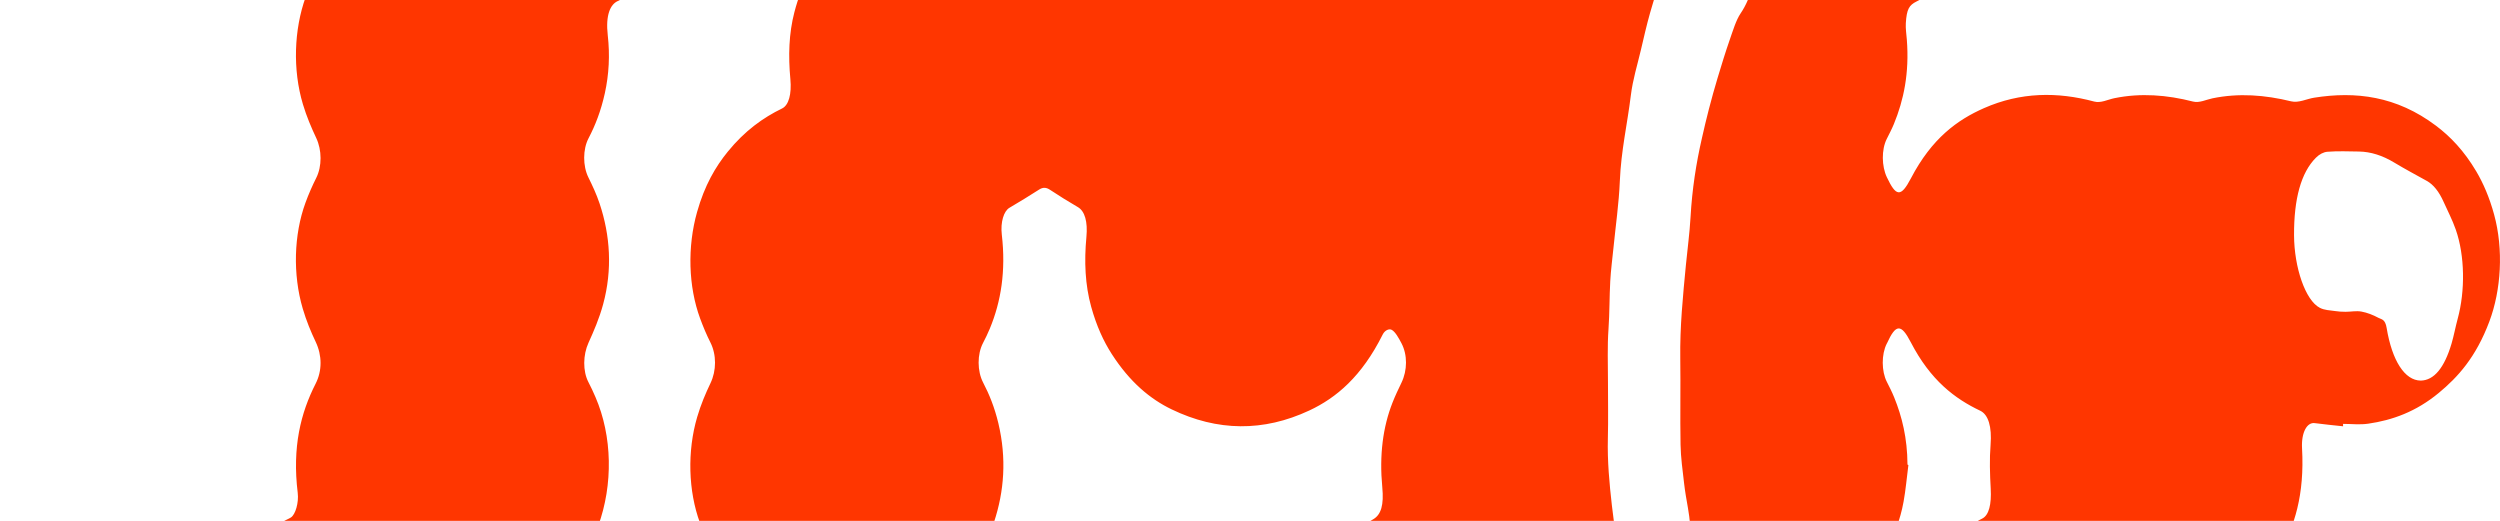 <?xml version="1.0" encoding="UTF-8"?>
<svg id="Layer_2" data-name="Layer 2" xmlns="http://www.w3.org/2000/svg" xmlns:xlink="http://www.w3.org/1999/xlink" viewBox="0 0 1280 266.67">
  <defs>
    <style>
      .cls-1 {
        clip-path: url(#clippath);
                fill: #FF3600;

      }

      .cls-2 {
        fill: none;
      }

      .cls-2, .cls-3 {
        stroke-width: 0px;
      }
    </style>
    <clipPath id="clippath">
      <rect class="cls-2" width="1280" height="266.67"/>
    </clipPath>
  </defs>
  <g id="Layer_1-2" data-name="Layer 1">
    <g class="cls-1">
      <path class="cls-3" d="m199.48,520.57c1.64-.6,3.33-.88,4.92-1.87,7.98-4.94,12.54-17.19,13.68-34.77.98-15.18-1.54-28.5-7.27-37.4-3.5-5.44-7.64-8.87-11.48-13.26-.97-1.11-2.01-2.14-2.8-3.74-5.7-11.48-14.16-14.31-20.82-6.85-6.18,6.93-11.24,21.68-10.21,41.64.76,14.58,4.16,25.69,10.13,31.9,2.73,2.84,5.13,6.33,7.55,10.09,1.91,2.96,4.2,4.66,6.22,7.3,3.12,4.06,6.38,6.7,10.08,6.96M561.56-140.39c-2.02,1.33-5.17,2.2-7.77,5.33-11.02,13.24-13.14,44.88-4.61,65.05.56,1.32.99,3.13,1.22,4.87,2.23,16.36,7.05,26.67,14.63,29.89,1.94.82,3.43,2.49,4.96,4.88,2.92,4.59,6.36,6.87,9.82,6.85,6.04-.04,11.3-4.99,15.1-15.92,2.99-8.59,4.51-18.36,3.73-29.16-.43-6.02-1.65-11.75-2.27-17.73-1.3-12.55-4.89-22.15-8.44-31.57-1.69-4.47-4.45-6.88-6.5-10.79-2.33-4.42-4.82-7.94-7.85-8.91-3.67-1.17-7.38-1.74-12.04-2.79M308.34-17.72c1.71-.63,3.52-.66,5.09-2.02,3.27-2.84,6.54-5.92,9.57-9.8,2.21-2.83,4.06-7.07,6.03-10.77.7-1.31,1.37-2.76,1.93-4.37,1.69-4.86,3.8-9.35,4.87-14.83,2.93-15.06,4.2-30.76,3.1-47.42-1.23-18.56-6.31-32.1-14.6-36.05-2.31-1.1-4.78-.37-7.14-1.06-6.98-2.06-12.88,2.22-17.61,13.92-.7,1.73-1.32,3.66-2.08,5.23-5.62,11.45-7.48,25.31-5.69,41.73.21,1.94-.06,4.25-.29,6.29-.51,4.51-1.45,8.88-1.67,13.44-1.19,24.45,7.35,45.21,18.48,45.71m125.06,502.21c.81,0,1.63.21,2.42-.03,10.11-3.09,18.24-24.62,15.91-48.76-.59-6.15-.3-11.84,2.34-16.83,4.99-9.43,7.55-21.55,6.92-36.72-.57-13.83-5.63-28.75-11.57-33.8-4.27-3.63-8.69-1.96-13.02-3.18-.97-.27-1.98.11-2.96.36-5.39,1.36-9.83,8.06-13.96,14.65-3.47,5.52-6.03,13.99-8.74,21.6-1.11,3.11-1.71,7.26-2.27,11.12-.68,4.68-1,9.61-1.59,14.36-.85,6.8-.9,13.54.04,20.28.58,4.18,1.39,8.24,1.84,12.49,1.06,9.85,3.53,17.4,7.19,23.29,1.09,1.75,2.15,3.75,3,6.04,3.75,10.11,8.59,14.98,14.45,15.14m543.23-246.66l.47.29c-.81,6.28-1.37,12.77-2.47,18.78-1.76,9.62-4.92,17.1-8.46,23.74-1.86,3.5-3.04,8.06-2.01,13.01.87,4.14,2.49,7.7,4.04,10.9,2.73,5.62,5.46,5.2,8.34.09,3.04-5.41,6.08-10.97,9.41-15.4,8.94-11.89,18.76-18.78,28.9-23.71,3.54-1.72,4.84-7.39,4.4-15.34-.41-7.4-.65-15.18-.07-22.44.74-9.29-1.15-15.49-5.3-17.47-12.93-6.15-25.41-15.47-35.56-35.08-4.97-9.61-7.66-9.37-12.16.53-.04.1-.1.16-.15.25-2.75,5.45-2.7,14.13.07,19.53,1.3,2.54,2.61,5.12,3.77,7.98,3.96,9.77,6.72,20.76,6.79,34.32m-246.43,214.95c.13,2.58.25,5.16.4,7.73.42,7.17,2.49,12.73,3.75,19.08,4.23,21.25,14.5,29.18,24.14,22.61,3.64-2.48,7.2-6.12,11.42-5.78,4.29.35,8.72-2.38,12.92-5.08,2.04-1.31,4.03-2.24,6.08-2.49,9.8-1.19,18.34-20.96,16.95-46.04-.94-17-6.32-30.18-13.84-34.44-1.26-.71-2.51-1.53-3.74-2.44-4.62-3.41-9.22-3.83-13.81.26-.56.5-1.19.69-1.8.83-5.41,1.26-10.82-2.86-16.24-.04-.06.03-.12,0-.18-.03-2.9-.94-5.66.35-8.34,2.67-1.38,1.2-2.67,2.99-4.09,3.86-8,4.89-13.52,20.8-13.63,39.3m509.21-257.9c6.78-.13,12.09-6.44,15.8-18.98,1.18-4,2-8.52,3.12-12.63,3.92-14.38,3.69-32.33-.95-45.66-1.8-5.16-4.11-9.45-6.19-14.13-2.41-5.43-5.3-8.98-8.64-10.84-5.59-3.11-11.19-6.08-16.75-9.43-5.93-3.58-11.95-5.53-18.09-5.62-5.34-.08-10.69-.29-16.03.12-1.99.15-4.1,1.23-5.92,3.05-7.65,7.65-11.27,21.09-11.2,39.62.06,16.64,5.84,33.43,13.18,37.22,2.48,1.28,5.11,1.25,7.67,1.65,1.84.29,3.7.4,5.55.4,2.7,0,5.43-.6,8.11-.11,2.95.54,5.9,1.69,8.78,3.24,1.49.8,3.36.56,4.12,5.13,2.79,16.91,9.33,26.9,17.43,26.96m-234.96-340.52c2.12-.71,3.88-.64,5.4-1.95,2.93-2.52,5.75-5.71,8.57-8.82,8.41-9.25,12.56-32.28,8.61-51.17-3.1-14.85-6.98-29.02-14.78-34.45-.23-.16-.45-.46-.65-.77-5.21-8.03-10.87-9.32-16.88-5.6-.47.29-.99.44-1.46.29-6.87-2.25-12.77,1.76-17.62,13.01-.38.87-1.2,1.44-1.75,1.22-5.68-2.27-10.84.09-15.52,7.73-.53.87-1.48,1.13-2.16.82-5.89-2.65-11.27-.34-15.97,8.02-4.98,8.86-7.1,20.6-6.9,34.67.04,3.05.8,6.1-.37,9.39-3.2,9.02-4.46,19.47-3.64,30.85,1.54,21.35,8.79,35.03,18.41,35.5,6.26.31,11.62-5.69,15.33-17.29,1.01-3.18,2.08-3.9,3.69-3.99,5.64-.3,10.38-5.16,13.91-15.03,1.3-3.63,2.26-8.07,4.92-5.62.14.13.36-.19.54-.19,1.79,0,3.58-.26,5.35.12,4.47.96,8.92,2.21,12.97,3.24M116.1,503.59v.65c4.22,0,8.46.42,12.67-.12,4.18-.54,8.35-1.83,12.5-3.15,11.62-3.69,18.94-28.79,15.18-54.16-2.84-19.2-12.37-30.82-21.49-27.03-4.4,1.83-8.94,2.32-13.42,2.84-2.94.34-5.9-.47-8.85-.58-3.62-.14-7.24-.06-10.86-.16-.86-.02-1.71-.48-2.57-.56-2.99-.27-6-.2-8.98-.76-3.45-.65-6.87-1.88-10.31-2.78-3.17-.83-6.35-1.46-9.51-2.35-2.64-.74-5.27-2.57-7.89-2.39-3.45.24-6.24-1.8-8.89-6.58-3-5.41-6.77-7.47-10.47-7.35-5.37.18-10.05,4.66-13.87,13.72-6.35,15.05-6.26,40.54.04,55.07,5.06,11.67,11.47,18.46,18.32,23.4,2.65,1.91,5.28,3.04,8.18,2.67,2.84-.36,5.73,1.44,8.61,2.17,5.52,1.4,11.04,2.82,16.57,4.05,5.54,1.24,11.08,2.75,16.63,3.26,6.13.56,12.28.13,18.42.13M442.63-113.77c.24-.21.48-.42.72-.63.45,1.32.85,2.73,1.34,3.96,5.85,14.43,16.39,16.46,23.83,5.41,1.24-1.85,2.73-3.16,4.19-3.98,7.69-4.32,13.53-19.23,13.98-36.01.14-5.2.49-5.72,2.74-3.89,4.07,3.29,8.14,6.54,12.19,9.95,5.9,4.98,11.77,10.11,17.66,15.14,3.95,3.37,7.96,4.83,12.17,2.33,8.35-4.94,13.14-17.61,14.17-35.67.99-17.54-3.45-34.59-10.69-41.54-4.65-4.47-9.47-8.12-14.22-12.08-2.72-2.27-5.44-4.56-8.19-6.61-5.92-4.41-11.8-9.15-17.82-12.8-2.92-1.77-6.1-1.55-9.17-1.92-3.19-.38-6.4-.5-9.59-.49-3.26.01-6.53.26-9.79.52-2.08.17-4.16.5-6.23.84-.99.16-1.98.36-2.95.82-2.41,1.13-4.86,2.07-7.2,3.73-4.71,3.34-9.3,7.58-14.06,10.53-4.08,2.53-7.6,6.33-10.46,13.39-1.25,3.07-2.86,5.73-4.54,7.54-3.16,3.4-6,7.67-7.76,14.29-2.71,10.19-5.3,20.33-6.62,32.3-1.28,11.58-1.39,22.91-1.13,34.37.5,22.26,9.6,40.11,20.45,37.47,7.71-1.88,14.1-13.67,16.07-30.4.26-2.22.61-4.38.92-6.57M900.37-30.31c-.46-3.87-.76-9.92-1.86-15.16-4.14-19.77-13.49-29.21-22.95-21.84-2.46,1.92-4.58,5.89-6.94,8.53-3.43,3.83-6.05,9.47-8.22,16.35-2.87,9.09-5.84,18.03-8.73,27.09-2.32,7.27-4.7,14.45-6.84,21.97-1.74,6.12-3.21,12.64-4.72,19.06-1.79,7.64-4.12,15-5.12,23.15-1.79,14.62-4.99,28.24-5.63,43.76-.48,11.63-2.15,23.02-3.29,34.52-.56,5.61-1.31,11.16-1.62,16.83-.45,8.08-.32,16.32-.89,24.34-.65,9.11-.29,18.13-.28,27.2,0,9.63.19,19.28-.05,28.88-.3,11.81.78,23.14,2.05,34.38,1.1,9.67,2.7,19.05,3.86,28.69,2.79,23.15,14.3,36.41,24.83,26.9,9.99-9.03,14.19-31.91,10.27-54.18-.74-4.21-1.5-8.45-2-12.81-.74-6.49-1.68-13.06-1.8-19.66-.27-14.68.07-29.41-.14-44.1-.23-16.37,1.37-32.09,2.88-47.89.78-8.15,1.91-16.19,2.37-24.42.8-14.38,2.89-27.7,5.82-40.5,1.14-5,2.3-10,3.57-14.86,1.41-5.43,2.89-10.79,4.46-15.99,1.99-6.6,4-13.18,6.19-19.47,1.68-4.81,3.31-10.22,5.53-13.49,5.82-8.57,8.66-20.36,9.25-37.29m-496.25-46.57c.05-2.55.08-4.2.12-5.85.27-11.12-2.22-16.29-7.22-15.33-9.25,1.78-18.52,1.76-27.77-.02-5.42-1.04-7.84,4.93-7.34,17.03.24,5.86-.01,12.21-.8,17.82-2.19,15.7-7.27,26.68-13.22,35.68-9.59,14.51-20.36,22.95-31.64,28.12-3.76,1.72-6.26,7.13-5.08,17.49,1.16,10.13.62,20.1-1.49,29.68-2.01,9.1-4.91,16.5-8.33,23.03-2.99,5.7-2.98,14.22-.11,20.04,2.05,4.17,4.11,8.5,5.76,13.43,5.42,16.25,6.64,33.77,1.8,51.57-1.98,7.29-4.76,13.69-7.51,19.75-2.78,6.12-2.97,14.44-.02,20.1,1.27,2.43,2.47,5.02,3.63,7.71,8.6,19.96,9.1,44.66,1.36,65.96-4.54,12.49-10.4,21.12-16.82,28.13-7.97,8.71-16.38,14.49-25.04,18.64-2.7,1.29-4.38,7.03-4.14,12.87.32,7.62.54,15.26.66,22.9.11,6.72,1.59,11.65,4.61,12.37,2.62.62,5.32-.15,7.98-.38,19.03-1.7,37.79,1.55,55.95,15.34,2.17,1.65,4.19,1.47,6.36-.02,4.51-3.08,9.06-5.87,13.64-8.48,4.04-2.31,5.52-7.26,4.62-16.27-1.22-12.21-.67-24.02,2.51-34.41,2.07-6.74,4.6-12.89,7.21-18.7,3.03-6.74,3.26-14.53.37-20.4-2.05-4.17-4.06-8.53-5.82-13.3-5.95-16.18-6.56-36.56-1.4-54.07,1.87-6.36,4.3-12.09,6.81-17.33,3.09-6.46,3.15-14.58-.05-20.91-1.89-3.74-3.65-7.89-5.25-12.25-6.04-16.42-6.59-36.63-1.56-54.49,3.86-13.7,9.44-23.18,15.71-30.89,8.72-10.72,18.1-17.42,27.81-22.13,3.43-1.67,4.96-7.41,4.25-15.01-1.11-11.93-.78-23.44,2.06-34.3,1.99-7.6,4.52-14.06,7.51-19.79,3.37-6.46,3.31-14.17.06-20.86-1.68-3.45-3.37-6.96-4.81-10.88-3.45-9.42-5.76-19.9-5.38-31.58m795.54,295.14c-4.84-.53-9.69-.97-14.53-1.62-3.93-.53-6.93,4.77-6.47,12.97,1.32,23.62-3.86,40.07-11.72,53.62-9.11,15.71-19.74,24.1-30.76,30.47-1.56.9-3.15,1.57-4.72,2.44-3.05,1.7-4.74,7.66-3.99,14.36,2.44,21.97-1.43,39.06-8.58,53.29-10.07,20.04-22.45,29.37-35.29,36.42-.72.4-1.45.83-2.18,1.05-2.8.84-5.18,6.88-4.29,15.01,2.37,21.68-1.61,38.5-8.67,52.42-10.95,21.61-24.38,31.53-38.41,37.74-18.77,8.3-37.68,8.8-56.64,3.17-1.62-.48-3.33.39-4.99.79-23.5,5.63-46.71,3.69-69.3-13.44-7.45-5.65-14.57-12.97-20.65-24.21-2.7-4.98-5.18-10.77-7.31-16.96-4.04-11.73-4.93-25.23-3.56-39.54.74-7.69-.83-13.23-4.32-14.92-8.72-4.23-17.18-10.13-25.17-19.08-6.56-7.35-12.44-16.56-16.99-29.61-2.02-5.79-6.38-5.65-8.6-.25-1.88,4.58-3.78,9.12-5.76,13.48-2.88,6.36-2.92,13.83.07,20.1,2.94,6.16,5.74,12.51,7.7,20.53,4.6,18.74,2.75,38.82-3.28,54.31-7.05,18.14-16.37,28.32-26.31,36.19-15.3,12.12-31.22,16.04-47.34,16.16-16.7.13-33.16-3.78-49.01-16.37-8.42-6.7-16.43-15.17-23.02-28.98-4.45-9.34-7.89-20.02-8.71-34.07-.83-14.1,1.37-25.96,5.22-36.64,1.35-3.74,2.95-7.07,4.54-10.32,3.52-7.19,3.51-15.09-.17-22.07-3.35-6.35-6.12-13.74-7.91-22.67-3.7-18.5-1.85-35.23,3.74-50.3,6.74-18.18,15.88-28.43,25.63-36.13,4.97-3.92,10.11-6.75,15.21-9.75,4.01-2.36,5.49-7.27,4.62-16.38-1.56-16.38.3-30.78,5.22-43.29,1.42-3.62,3.01-6.93,4.59-10.21,3.06-6.34,3.16-14.27-.01-20.27-1.47-2.79-3.14-5.78-4.93-6.8-1.39-.79-3.58.22-4.64,2.34-10.74,21.52-23.76,32.46-37.57,38.92-23.5,10.99-47.08,10.75-70.56-.59-10.94-5.28-21.36-13.93-30.61-28.31-4.2-6.53-7.81-14.36-10.53-24.18-3.12-11.23-3.63-23.17-2.45-35.73.74-7.89-.82-13.24-4.35-15.3-4.81-2.8-9.6-5.77-14.36-8.92-1.86-1.23-3.59-1.3-5.46-.09-5.07,3.28-10.16,6.33-15.26,9.36-2.89,1.71-4.62,7.38-3.89,13.69,2.17,18.68-.42,34.36-6.11,48.1-1.09,2.63-2.28,5.08-3.5,7.41-3.04,5.8-3,14.42.06,20.29,3.12,5.98,5.85,12.67,7.8,20.86,4.27,17.99,2.99,34.82-2.25,50.61-1.53,4.62-3.41,8.79-5.36,12.59-3.41,6.64-3.47,14.04-.27,21.16,2.57,5.71,5.21,11.57,7.12,18.32,5.19,18.24,4.06,39.25-2.28,55.75-6.89,17.92-15.9,28.4-25.65,36.11-5.02,3.97-10.21,7.01-15.4,9.77-2.96,1.57-5.4,7.14-4.46,15.59,1.86,16.53-.25,30.93-5.07,43.72-6.77,17.96-15.85,27.95-25.49,35.92-13.26,10.96-27.09,15.27-41.13,16.51-18.84,1.66-37.42-1.79-55.38-15.55-1.97-1.51-3.85-1.49-5.83,0-20.26,15.23-41.11,18.14-62.27,14.58-3.28-.55-6.55-1.72-9.83-2.26-1.4-.23-2.84.3-4.26.69-15.15,4.25-30.27,3.83-45.41-.39-1.81-.5-3.71.05-5.54.54-15.09,4.04-30.16,3.68-45.23-.62-1.63-.46-3.34.01-4.99.47-15.15,4.23-30.28,3.81-45.41-.39-1.81-.5-3.7.14-5.54.58-23.76,5.64-47.22,3.62-70-14.16-8.09-6.31-15.71-14.71-22.06-27.75-4.55-9.32-8.09-20.04-8.99-34.2-.92-14.54,1.32-26.8,5.38-37.73,6.75-18.18,15.91-28.24,25.61-36.25,13.32-11,27.21-15.45,41.32-16.44,7.32-.52,14.67.3,22,.91,4.07.34,7.02-4.87,6.55-13.68-1.19-22.6,3.73-38.63,11.14-51.86,9.76-17.44,21.34-26.11,33.32-32.61,1.15-.62,2.32-1.02,3.45-1.75,2.29-1.47,4.09-7.54,3.47-12.61-2.87-23.43,1.56-40.95,9.16-55.85,3.4-6.67,3.35-14.46.06-21.4-2.46-5.17-4.82-10.85-6.66-17.11-5.14-17.49-4.54-37.85,1.39-54.1,1.67-4.58,3.56-8.84,5.54-12.78,2.98-5.95,2.91-14.25,0-20.4-2.49-5.29-4.93-10.97-6.83-17.31-5.29-17.62-4.58-38.22,1.39-54.81,5.76-15.99,13.3-26.51,21.74-33.72,6.36-5.44,12.94-9.78,19.55-13.51,3.73-2.11,5.75-7.94,4.82-16.97-.51-4.99-.64-10.4-.41-15.49.55-12.04-1.97-17.74-7.42-16.91-22.05,3.35-43.78.27-64.66-17.44-8.67-7.35-16.62-17.22-22.99-32.74-8.12-19.8-8.14-47.02-.05-66.81,7.61-18.63,17.39-29.05,27.87-36.77,17.41-12.83,35.4-15.96,53.6-14.37,5.71.5,11.39,2.32,17.09,3.3,1.4.24,2.84-.35,4.26-.74,15.21-4.28,30.4-3.87,45.59.44,1.57.44,3.22-.01,4.8-.46,15.21-4.24,30.4-3.84,45.59.45,1.69.48,3.46-.06,5.17-.52,15.15-4.12,30.28-3.77,45.41.51,1.75.49,3.58-.13,5.35-.56,23.31-5.67,46.33-3.69,68.78,12.93,2.1,1.56,4.08,1.58,6.18-.01,17.79-13.52,36.19-16.9,54.84-15.38,11.9.97,23.68,4.24,35.13,11.87,9.4,6.27,18.42,14.42,26.17,28.18,3.45,6.13,6.46,13.19,8.7,21.86,2.91,11.3,3.29,23.12,2.01,35.48-.72,6.92.96,13.01,4.14,14.56,8.1,3.94,16,9.23,23.52,17.12,7.09,7.45,13.6,16.63,18.51,30.54,4.37,12.4,6.15,26.14,4.46,41.74-.91,8.48.66,13.64,4.43,15.82,4.75,2.74,9.48,5.7,14.18,8.82,1.92,1.27,3.72,1.42,5.65.15,4.94-3.25,9.91-6.31,14.9-9.27,3.1-1.85,4.75-7.37,4-14.24-2.49-22.77,1.8-40.02,9.26-54.29,9.87-18.87,21.84-27.99,34.23-34.87,1.02-.57,2.06-1.01,3.09-1.56,2.99-1.63,4.69-7.75,3.96-14.47-1.96-17.92.2-33.31,5.7-46.84,7.01-17.23,16.05-27.01,25.66-34.73,13.36-10.73,27.27-14.79,41.37-15.93,16.62-1.35,33.08,1.53,49.12,11.92,9.42,6.11,18.44,14.32,26.18,28.08,3.5,6.22,6.57,13.35,8.81,22.16,4.81,18.91,2.91,39.45-3.19,55.01-1.46,3.73-3.15,7.03-4.73,10.53-2.93,6.49-2.75,13.8.3,20.04,2,4.09,3.87,8.53,5.66,13.07,2.28,5.79,6.6,6.3,8.68.32,5.6-16.11,13.13-26.23,21.35-34.27,6.85-6.7,14.01-11.29,21.31-14.88,3.33-1.64,4.91-7.49,4.19-14.79-.21-2.14-.32-4.33-.47-6.5-1.01-14.51,1.28-26.79,5.33-37.75,6.35-17.18,14.91-27.05,24.02-34.99,11.21-9.76,22.94-14.41,34.88-16.76,13.44-2.64,26.84-1.85,40.21,2.21,1.32.4,2.72-.37,4.07-.75,15.21-4.26,30.4-3.85,45.59.45,1.69.48,3.46-.09,5.17-.55,15.15-4.11,30.28-3.76,45.41.55,1.63.46,3.34-.02,4.99-.47,15.21-4.23,30.4-3.82,45.6.46,1.75.49,3.58-.19,5.36-.61,23.5-5.61,46.73-3.77,69.3,13.42,9.91,7.55,19.06,18.03,26.22,35.74,7.93,19.61,7.86,46.68-.12,66.18-7.12,17.4-16.18,27.55-25.92,35.35-14.44,11.57-29.49,15.36-44.73,16.25-9.34.55-18.65-.88-27.91-3.63-1.44-.43-2.96.33-4.44.74-15.08,4.18-30.15,3.8-45.22-.41-1.81-.51-3.71,0-5.54.5-15.03,4.05-30.03,3.59-45.05-.42-2.72-.72-5.56.43-8.32,1.08-11.04,2.59-22.1,2.96-33.16.85-3.98-.76-7,4.84-6.53,13.26,1.3,23.46-3.83,39.93-11.62,53.34-10.08,17.37-21.89,26.22-34.19,32.3-3.8,1.88-5.05,3.92-5.49,11.12-.16,2.71.3,5.62.52,8.43,1.33,17.07-1.6,30.96-6.64,43.21-1.13,2.73-2.42,5.15-3.66,7.64-2.74,5.49-2.6,13.95.07,19.58,4.67,9.86,7.12,10.53,12.33.55,10.7-20.5,23.79-29.92,37.4-35.92,18.71-8.24,37.55-8.44,56.46-3.37,3.37.9,6.91-1.04,10.36-1.74,13.44-2.73,26.82-1.69,40.22,1.74,3.26.83,6.66-.98,9.99-1.67,13.44-2.76,26.82-1.73,40.22,1.55,3.87.94,7.89-1.25,11.85-1.87,21.14-3.33,42.03-.9,62.29,14.33,7.4,5.56,14.42,12.86,20.66,23.41,3.63,6.14,6.73,13.33,9.13,22.07,4.91,17.93,3.6,38.71-2.42,54.76-6.88,18.34-16.12,28.51-25.94,36.62-11.64,9.62-23.78,13.96-36.11,15.73-4.27.62-8.57.1-12.86.1,0,.42,0,.84,0,1.26"/>
    </g>
  </g>
</svg>